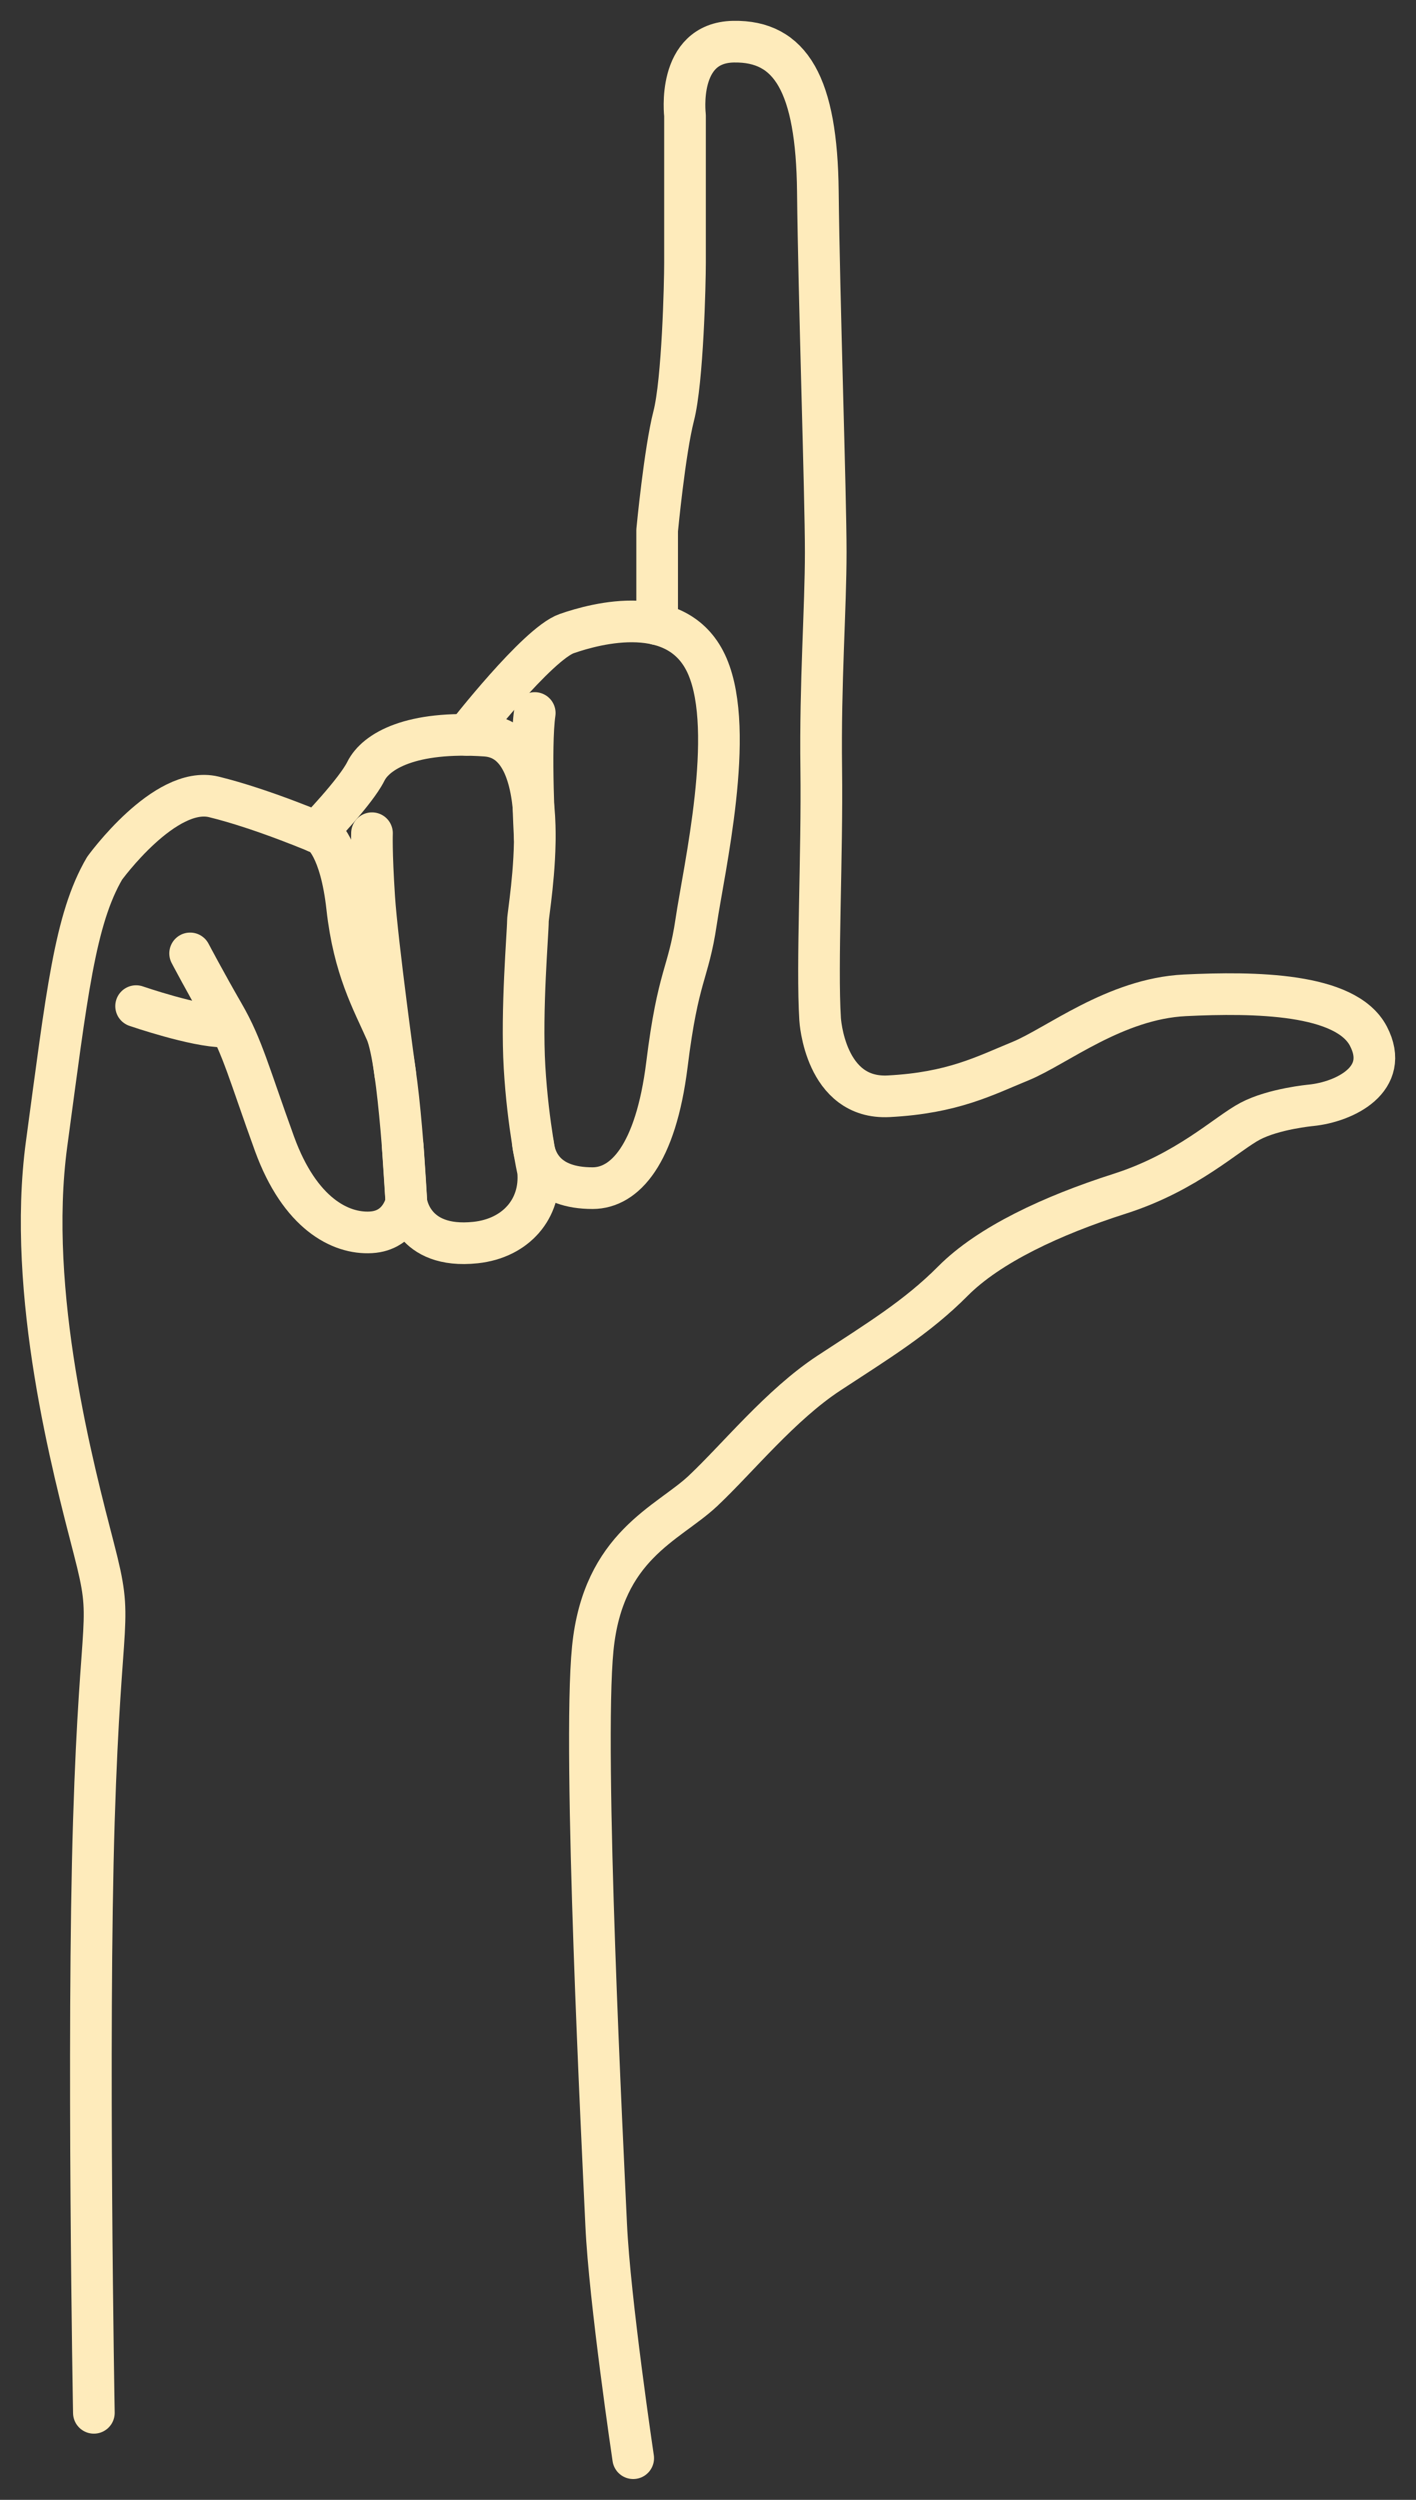 <svg width="34" height="60" viewBox="0 0 34 60" fill="none" xmlns="http://www.w3.org/2000/svg">
<rect x="0" y="0" width="34" height="60" fill="#333333" stroke="none"/>
<path d="M2.254 57.911C2.254 57.911 2.092 48.93 2.254 43.704C2.416 38.478 2.74 39.049 2.254 37.172C1.768 35.293 0.632 31.047 1.119 27.455C1.606 23.862 1.795 22.066 2.511 20.841C2.511 20.841 3.957 18.841 5.133 19.126C6.309 19.413 7.728 20.024 7.728 20.024C7.728 20.024 8.174 20.311 8.336 21.78C8.499 23.25 8.945 24.026 9.269 24.76C9.593 25.495 9.756 28.843 9.756 28.843C9.756 28.843 9.634 29.537 8.905 29.578C8.174 29.619 7.202 29.128 6.592 27.455C5.985 25.781 5.825 25.128 5.378 24.352C4.93 23.576 4.565 22.883 4.565 22.883" stroke="#FEEBBB" stroke-miterlimit="10" stroke-linecap="round" stroke-linejoin="round"/>
<path d="M3.268 24.148C3.268 24.148 4.69 24.638 5.378 24.638" stroke="#FEEBBB" stroke-miterlimit="10" stroke-linecap="round" stroke-linejoin="round"/>
<path d="M7.603 19.972C7.603 19.972 8.54 19.005 8.784 18.514C9.027 18.024 9.879 17.534 11.662 17.657C13.447 17.78 12.676 21.822 12.676 22.107C12.676 22.392 12.514 24.23 12.595 25.618C12.676 27.006 12.92 28.108 12.92 28.108C13.001 29.007 12.39 29.719 11.419 29.823C9.879 29.986 9.756 28.843 9.756 28.843L9.67 27.509" stroke="#FEEBBB" stroke-miterlimit="10" stroke-linecap="round" stroke-linejoin="round"/>
<path d="M8.932 19.998C8.932 19.998 8.913 20.434 8.985 21.535C9.057 22.642 9.491 25.779 9.491 25.779" stroke="#FEEBBB" stroke-miterlimit="10" stroke-linecap="round" stroke-linejoin="round"/>
<path d="M12.84 20.107C12.84 20.107 12.721 17.93 12.84 17.113" stroke="#FEEBBB" stroke-miterlimit="10" stroke-linecap="round" stroke-linejoin="round"/>
<path d="M11.202 17.638C11.202 17.638 12.905 15.452 13.608 15.207C14.311 14.962 16.312 14.418 16.987 15.996C17.663 17.575 16.906 20.841 16.716 22.12C16.527 23.399 16.284 23.373 16.014 25.55C15.743 27.727 14.993 28.514 14.233 28.517C13.094 28.519 12.84 27.863 12.795 27.437" stroke="#FEEBBB" stroke-miterlimit="10" stroke-linecap="round" stroke-linejoin="round"/>
<path d="M15.779 14.982V12.731C15.779 12.731 15.96 10.825 16.177 9.982C16.393 9.138 16.448 6.798 16.448 6.308V2.769C16.448 2.769 16.232 1.027 17.61 1C18.989 0.974 19.61 2.034 19.638 4.593C19.665 7.151 19.827 11.887 19.827 13.248C19.827 14.609 19.692 16.378 19.719 18.446C19.746 20.515 19.61 23.154 19.692 24.461C19.692 24.461 19.8 26.394 21.341 26.312C22.882 26.23 23.639 25.822 24.504 25.468C25.368 25.114 26.775 23.971 28.451 23.889C30.126 23.808 32.316 23.834 32.857 24.869C33.398 25.903 32.289 26.447 31.479 26.529C31.479 26.529 30.586 26.611 30.019 26.91C29.451 27.209 28.505 28.135 26.883 28.652C25.261 29.17 23.746 29.877 22.881 30.748C22.016 31.619 21.069 32.191 19.908 32.953C18.745 33.715 17.718 34.994 16.88 35.783C16.041 36.573 14.479 37.09 14.233 39.567C13.987 42.044 14.474 51.597 14.555 53.394C14.636 55.19 15.204 59 15.204 59" stroke="#FEEBBB" stroke-miterlimit="10" stroke-linecap="round" stroke-linejoin="round"/>
</svg>
